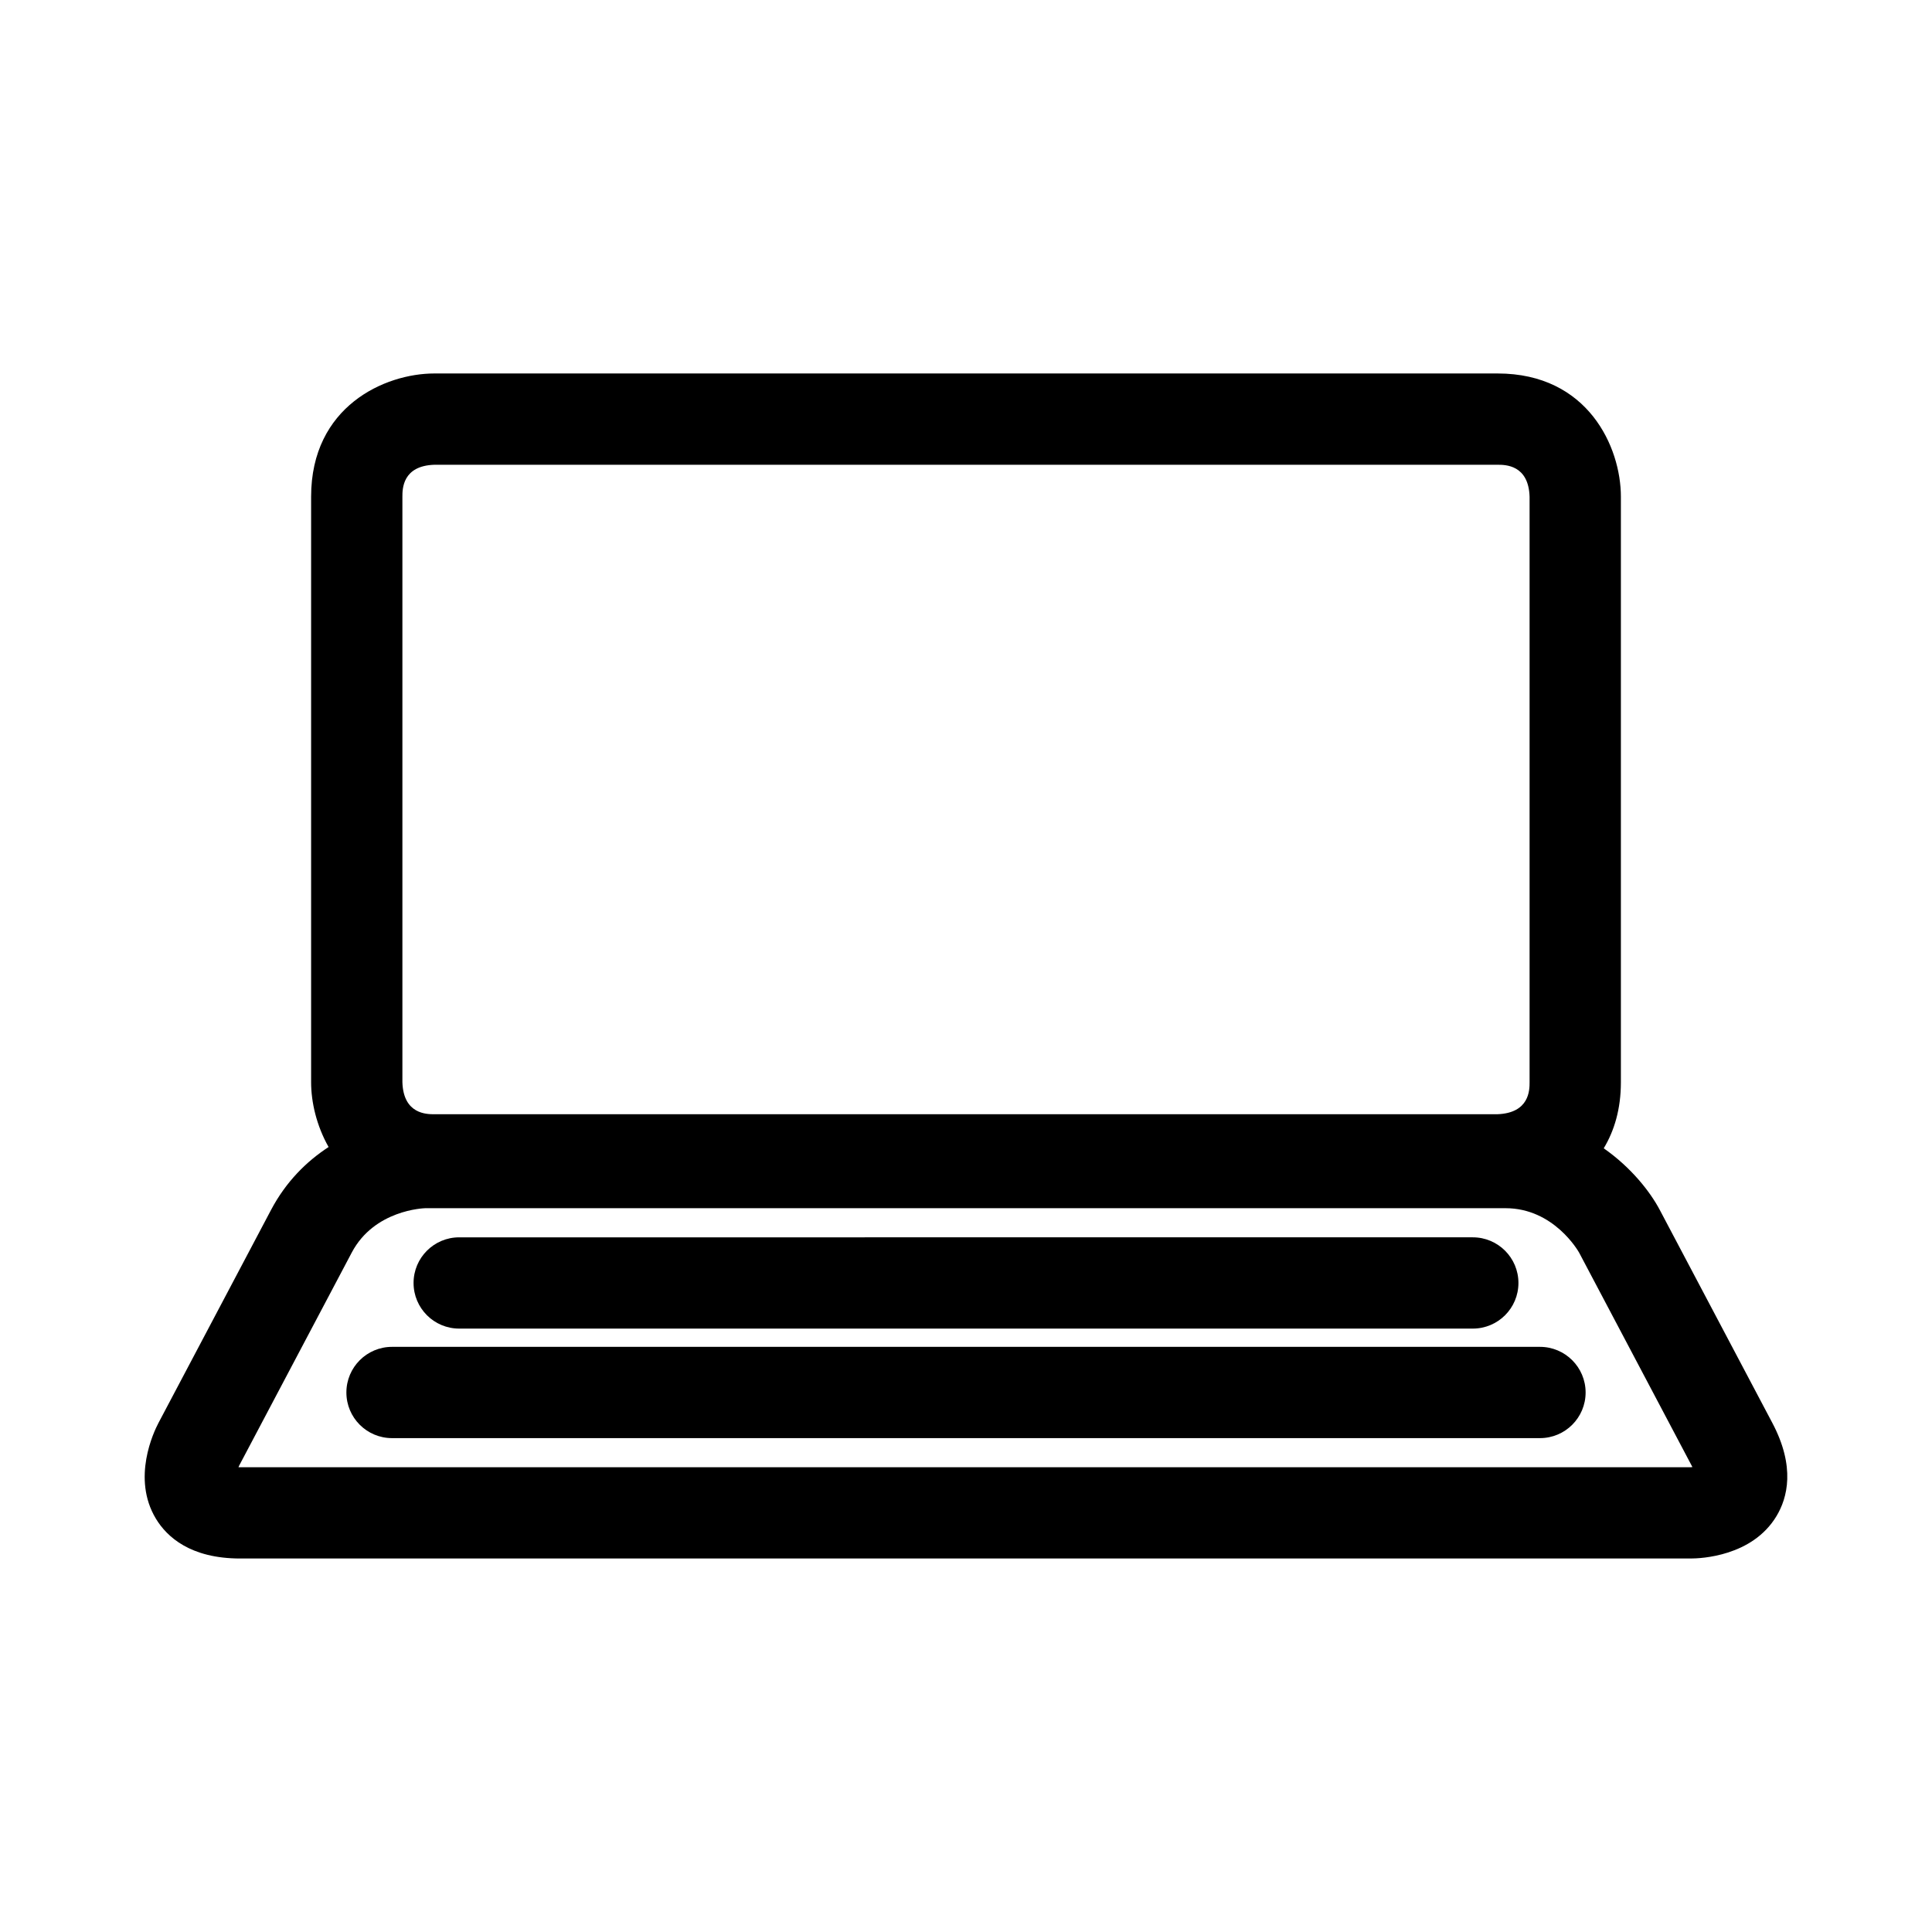 <svg xmlns="http://www.w3.org/2000/svg" xmlns:xlink="http://www.w3.org/1999/xlink" version="1.1" id="Your_Icon" x="0px" y="0px" width="100px" height="100px" viewBox="0 0 100 100" enable-background="new 0 0 100 100" xml:space="preserve">
<g>
</g>
<g>
	<path fill="#000000" d="M91.736,73.65l-5.827-11.026c-0.491-0.93-1.472-2.19-2.9-3.188c0.543-0.9,0.888-2.024,0.888-3.419V25.711   c0-2.565-1.699-6.38-6.381-6.38H22.484c-2.565,0-6.381,1.699-6.381,6.38v30.306c0,1.025,0.279,2.25,0.905,3.353   c-1.134,0.738-2.202,1.786-2.978,3.254L8.203,73.65c-0.243,0.461-1.394,2.864-0.135,4.955c0.567,0.94,1.785,2.063,4.365,2.063   h75.074c0.521,0,3.186-0.105,4.444-2.195C92.518,77.531,92.941,75.931,91.736,73.65z M20.828,25.711c0-0.396,0-1.603,1.656-1.655   h55.032c0.396,0,1.604,0,1.655,1.655v30.306c0,0.396,0,1.599-1.679,1.656H22.484c-0.396,0-1.604,0-1.656-1.656V25.711z    M87.487,75.944H12.433c-0.032,0-0.061-0.001-0.09-0.001c0.012-0.031,0.025-0.061,0.037-0.085l5.828-11.028   c1.168-2.209,3.723-2.291,3.806-2.294h55.912c2.498,0,3.764,2.222,3.806,2.294l5.827,11.028c0.015,0.027,0.028,0.053,0.041,0.078   C87.56,75.94,87.523,75.943,87.487,75.944z"/>
	<path fill="#000000" d="M23.768,68.768h52.464c1.306,0,2.362-1.058,2.362-2.362s-1.057-2.362-2.362-2.362H23.768   c-1.305,0-2.362,1.058-2.362,2.362S22.463,68.768,23.768,68.768z"/>
	<path fill="#000000" d="M79.709,69.713H20.291c-1.305,0-2.362,1.058-2.362,2.362s1.057,2.362,2.362,2.362h59.418   c1.304,0,2.362-1.058,2.362-2.362S81.013,69.713,79.709,69.713z"/>
</g>
</svg>